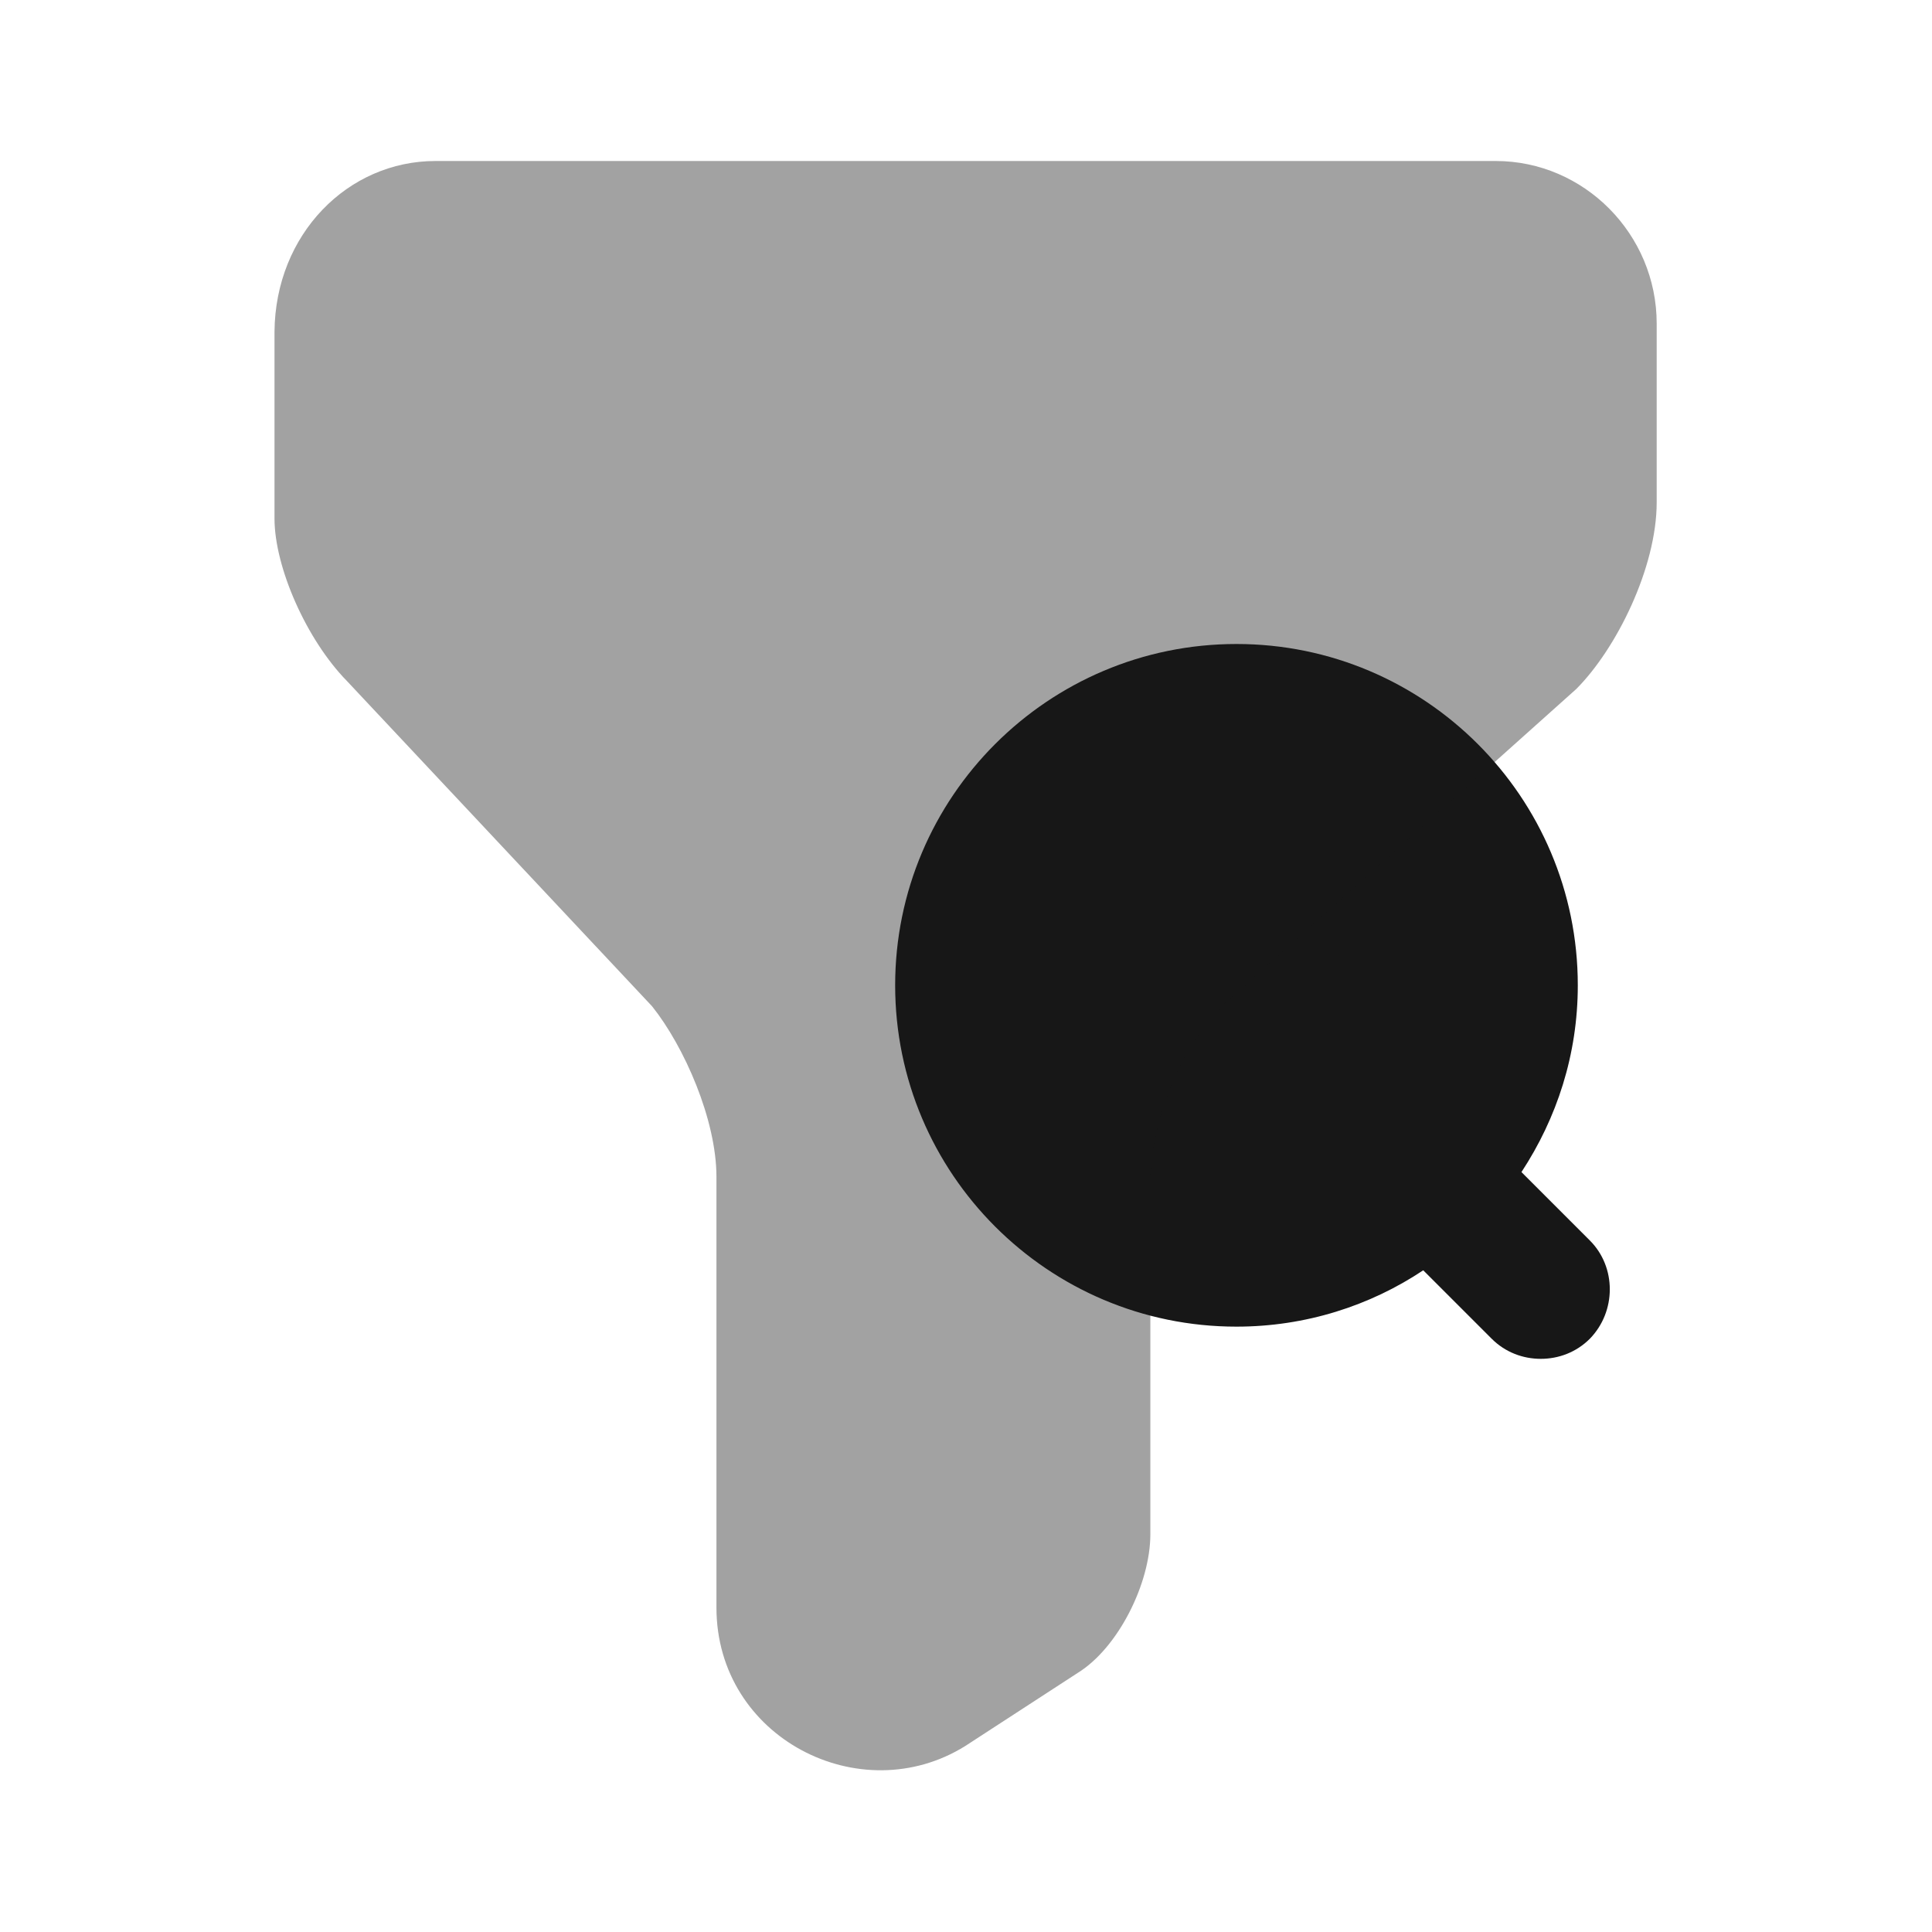 <svg width="24" height="24" viewBox="0 0 24 24" fill="none" xmlns="http://www.w3.org/2000/svg">
<path d="M19.75 15.41L18.9 14.56C19.34 13.89 19.6 13.1 19.6 12.24C19.6 9.9 17.7 8 15.36 8C13.02 8 11.12 9.9 11.12 12.24C11.12 14.58 13.02 16.48 15.36 16.48C16.22 16.48 17.02 16.22 17.68 15.78L18.53 16.63C18.7 16.8 18.92 16.88 19.14 16.88C19.36 16.88 19.58 16.8 19.75 16.63C20.08 16.29 20.08 15.74 19.75 15.41Z" fill="#171717"/>
<path opacity="0.4" d="M5.41 2H18.58C19.68 2 20.58 2.91 20.58 4.02V6.24C20.58 7.05 20.08 8.06 19.58 8.56L15.29 12.4C14.69 12.91 14.29 13.92 14.29 14.72V19.06C14.29 19.67 13.89 20.47 13.39 20.78L11.99 21.69C10.69 22.5 8.9 21.59 8.9 19.97V14.62C8.9 13.91 8.5 13 8.1 12.5L4.31 8.46C3.81 7.95 3.41 7.05 3.41 6.44V4.12C3.42 2.91 4.32 2 5.41 2Z" fill="#171717"/>
</svg>
